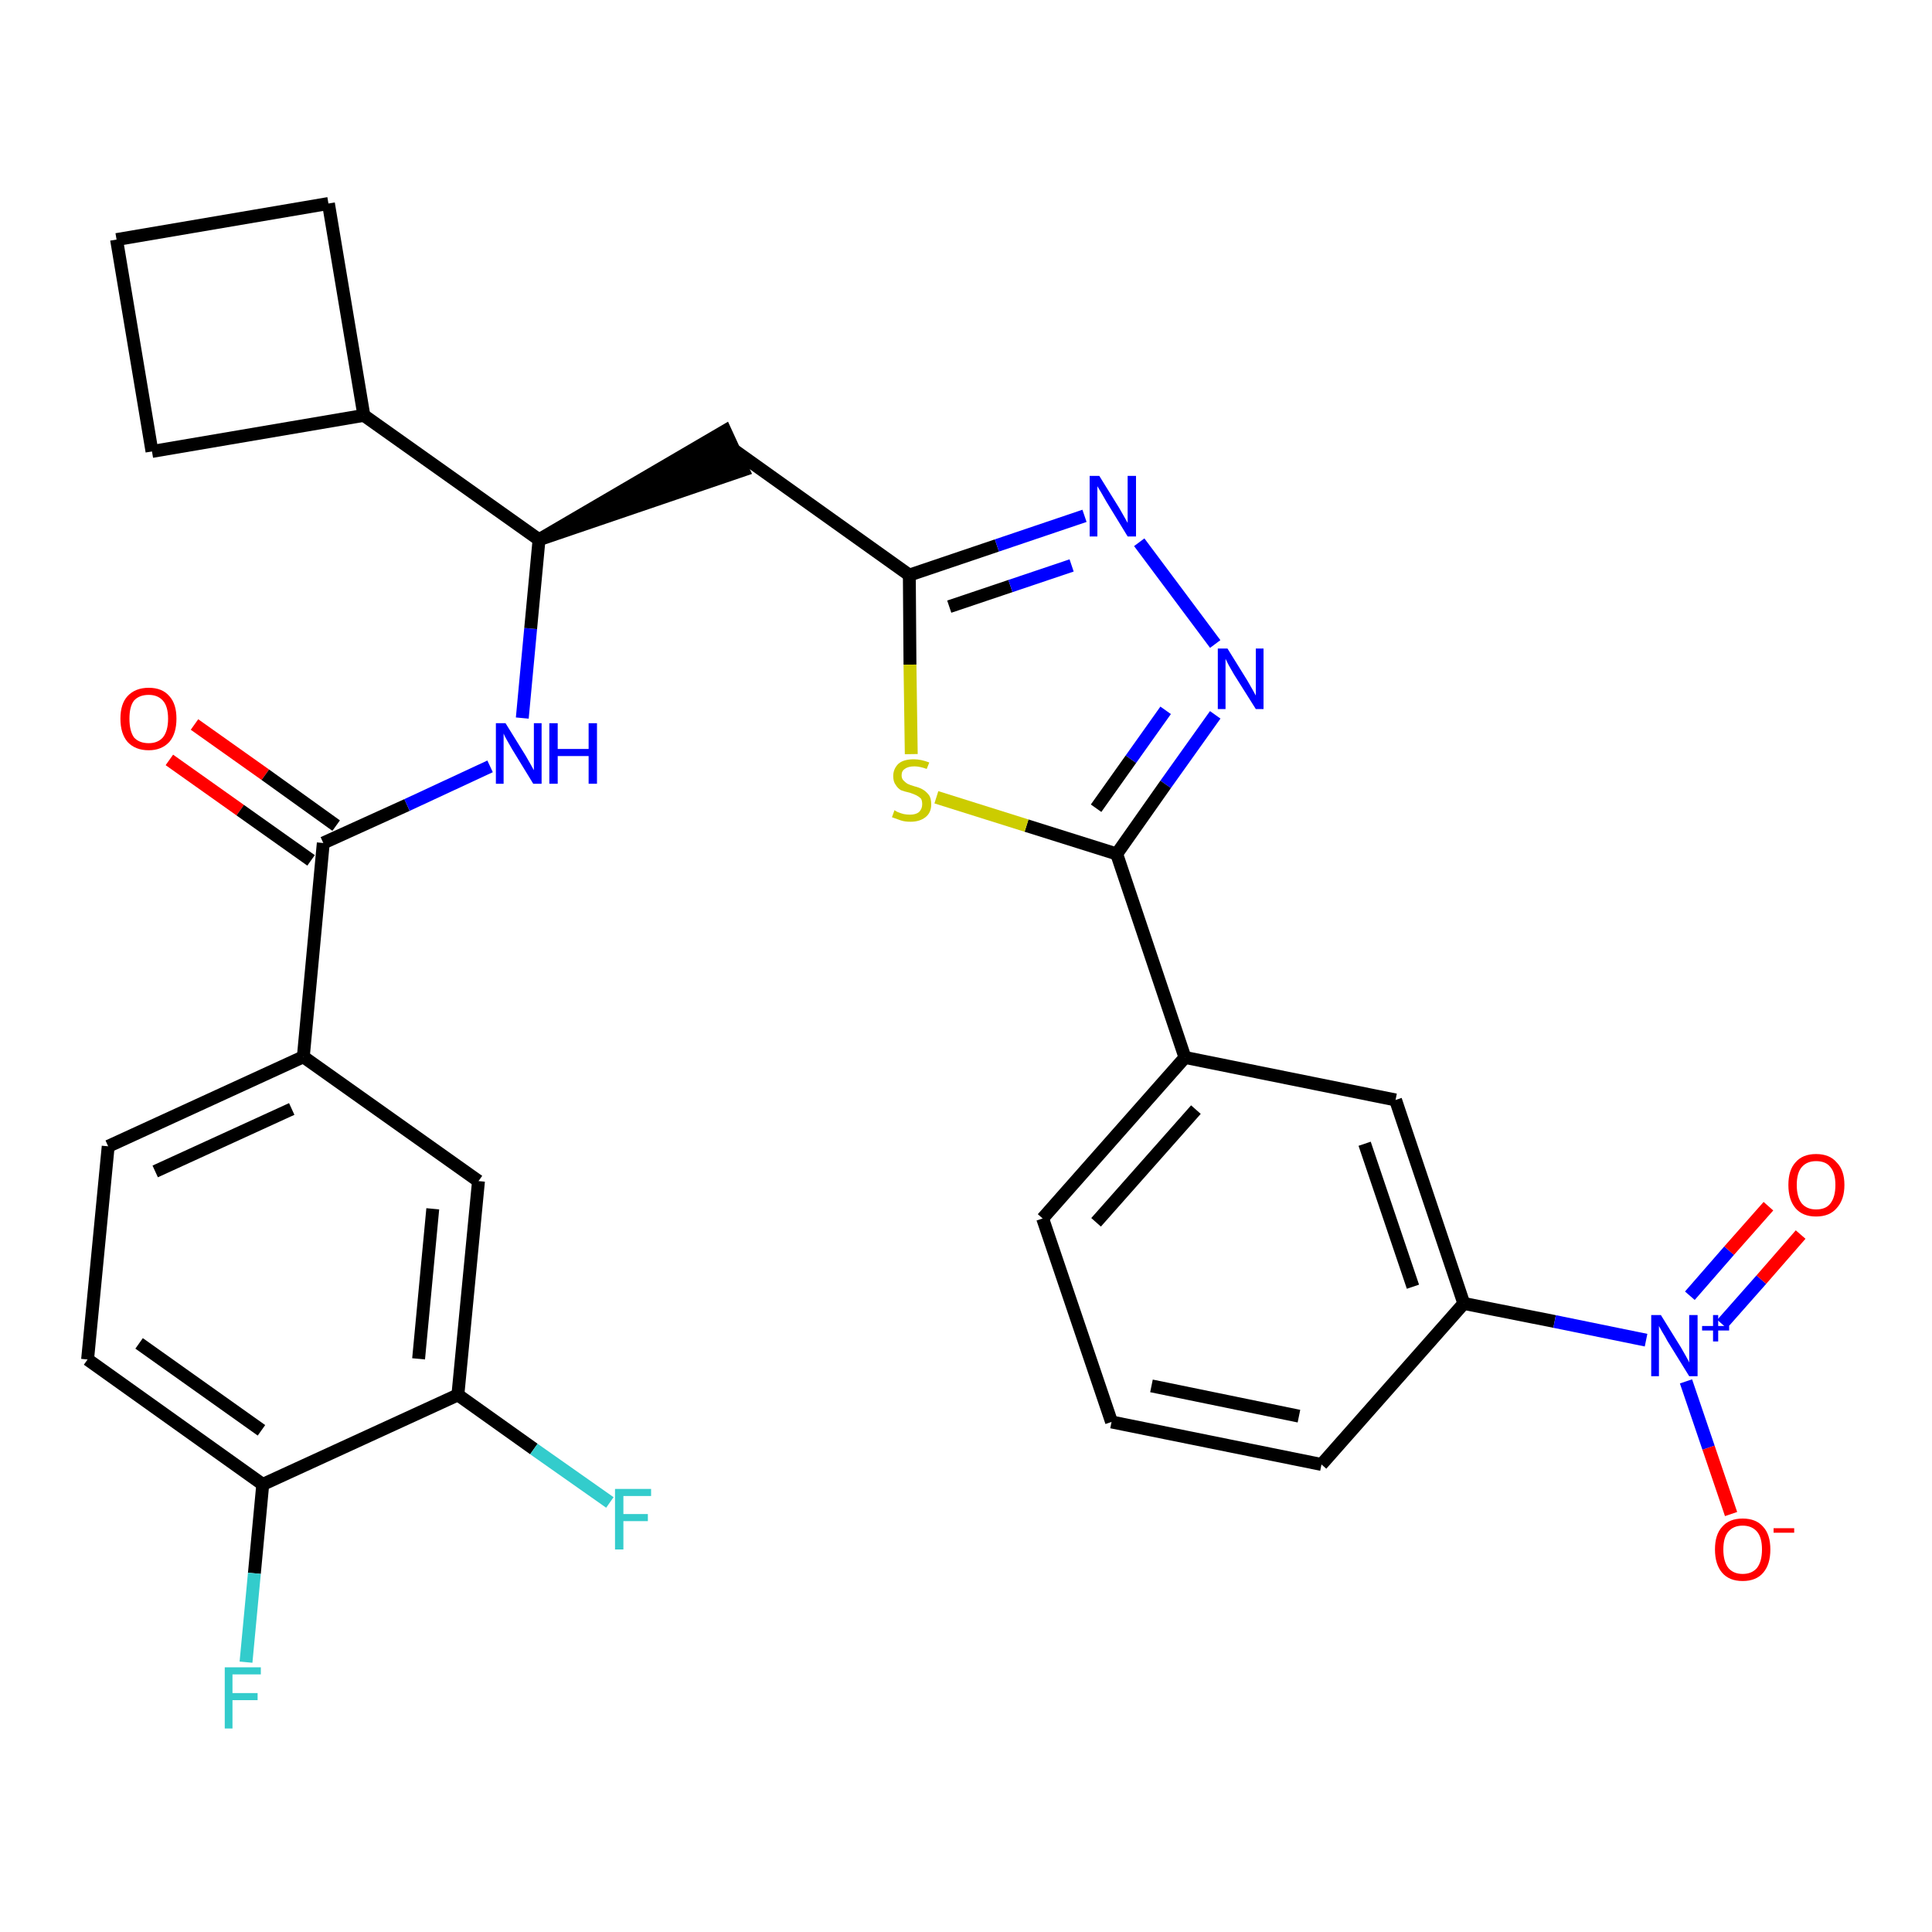<?xml version='1.0' encoding='iso-8859-1'?>
<svg version='1.1' baseProfile='full'
              xmlns='http://www.w3.org/2000/svg'
                      xmlns:rdkit='http://www.rdkit.org/xml'
                      xmlns:xlink='http://www.w3.org/1999/xlink'
                  xml:space='preserve'
width='300px' height='300px' viewBox='0 0 300 300'>
<!-- END OF HEADER -->
<path class='bond-0 atom-0 atom-1' d='M 26.3,118.0 L 37.3,125.8' style='fill:none;fill-rule:evenodd;stroke:#FF0000;stroke-width:2.0px;stroke-linecap:butt;stroke-linejoin:miter;stroke-opacity:1' />
<path class='bond-0 atom-0 atom-1' d='M 37.3,125.8 L 48.3,133.6' style='fill:none;fill-rule:evenodd;stroke:#000000;stroke-width:2.0px;stroke-linecap:butt;stroke-linejoin:miter;stroke-opacity:1' />
<path class='bond-0 atom-0 atom-1' d='M 30.2,112.5 L 41.2,120.3' style='fill:none;fill-rule:evenodd;stroke:#FF0000;stroke-width:2.0px;stroke-linecap:butt;stroke-linejoin:miter;stroke-opacity:1' />
<path class='bond-0 atom-0 atom-1' d='M 41.2,120.3 L 52.2,128.2' style='fill:none;fill-rule:evenodd;stroke:#000000;stroke-width:2.0px;stroke-linecap:butt;stroke-linejoin:miter;stroke-opacity:1' />
<path class='bond-1 atom-1 atom-2' d='M 50.2,130.9 L 63.2,125.0' style='fill:none;fill-rule:evenodd;stroke:#000000;stroke-width:2.0px;stroke-linecap:butt;stroke-linejoin:miter;stroke-opacity:1' />
<path class='bond-1 atom-1 atom-2' d='M 63.2,125.0 L 76.1,119.0' style='fill:none;fill-rule:evenodd;stroke:#0000FF;stroke-width:2.0px;stroke-linecap:butt;stroke-linejoin:miter;stroke-opacity:1' />
<path class='bond-22 atom-1 atom-23' d='M 50.2,130.9 L 47.1,164.1' style='fill:none;fill-rule:evenodd;stroke:#000000;stroke-width:2.0px;stroke-linecap:butt;stroke-linejoin:miter;stroke-opacity:1' />
<path class='bond-2 atom-2 atom-3' d='M 81.1,111.5 L 82.4,97.6' style='fill:none;fill-rule:evenodd;stroke:#0000FF;stroke-width:2.0px;stroke-linecap:butt;stroke-linejoin:miter;stroke-opacity:1' />
<path class='bond-2 atom-2 atom-3' d='M 82.4,97.6 L 83.7,83.8' style='fill:none;fill-rule:evenodd;stroke:#000000;stroke-width:2.0px;stroke-linecap:butt;stroke-linejoin:miter;stroke-opacity:1' />
<path class='bond-3 atom-3 atom-4' d='M 83.7,83.8 L 115.4,73.0 L 112.6,66.9 Z' style='fill:#000000;fill-rule:evenodd;fill-opacity:1;stroke:#000000;stroke-width:2.0px;stroke-linecap:butt;stroke-linejoin:miter;stroke-opacity:1;' />
<path class='bond-18 atom-3 atom-19' d='M 83.7,83.8 L 56.5,64.5' style='fill:none;fill-rule:evenodd;stroke:#000000;stroke-width:2.0px;stroke-linecap:butt;stroke-linejoin:miter;stroke-opacity:1' />
<path class='bond-4 atom-4 atom-5' d='M 114.0,69.9 L 141.2,89.3' style='fill:none;fill-rule:evenodd;stroke:#000000;stroke-width:2.0px;stroke-linecap:butt;stroke-linejoin:miter;stroke-opacity:1' />
<path class='bond-5 atom-5 atom-6' d='M 141.2,89.3 L 154.8,84.7' style='fill:none;fill-rule:evenodd;stroke:#000000;stroke-width:2.0px;stroke-linecap:butt;stroke-linejoin:miter;stroke-opacity:1' />
<path class='bond-5 atom-5 atom-6' d='M 154.8,84.7 L 168.4,80.1' style='fill:none;fill-rule:evenodd;stroke:#0000FF;stroke-width:2.0px;stroke-linecap:butt;stroke-linejoin:miter;stroke-opacity:1' />
<path class='bond-5 atom-5 atom-6' d='M 147.4,94.2 L 156.9,91.0' style='fill:none;fill-rule:evenodd;stroke:#000000;stroke-width:2.0px;stroke-linecap:butt;stroke-linejoin:miter;stroke-opacity:1' />
<path class='bond-5 atom-5 atom-6' d='M 156.9,91.0 L 166.4,87.8' style='fill:none;fill-rule:evenodd;stroke:#0000FF;stroke-width:2.0px;stroke-linecap:butt;stroke-linejoin:miter;stroke-opacity:1' />
<path class='bond-30 atom-18 atom-5' d='M 141.5,117.1 L 141.3,103.2' style='fill:none;fill-rule:evenodd;stroke:#CCCC00;stroke-width:2.0px;stroke-linecap:butt;stroke-linejoin:miter;stroke-opacity:1' />
<path class='bond-30 atom-18 atom-5' d='M 141.3,103.2 L 141.2,89.3' style='fill:none;fill-rule:evenodd;stroke:#000000;stroke-width:2.0px;stroke-linecap:butt;stroke-linejoin:miter;stroke-opacity:1' />
<path class='bond-6 atom-6 atom-7' d='M 176.9,84.2 L 188.7,100.0' style='fill:none;fill-rule:evenodd;stroke:#0000FF;stroke-width:2.0px;stroke-linecap:butt;stroke-linejoin:miter;stroke-opacity:1' />
<path class='bond-7 atom-7 atom-8' d='M 188.7,111.0 L 181.0,121.8' style='fill:none;fill-rule:evenodd;stroke:#0000FF;stroke-width:2.0px;stroke-linecap:butt;stroke-linejoin:miter;stroke-opacity:1' />
<path class='bond-7 atom-7 atom-8' d='M 181.0,121.8 L 173.4,132.6' style='fill:none;fill-rule:evenodd;stroke:#000000;stroke-width:2.0px;stroke-linecap:butt;stroke-linejoin:miter;stroke-opacity:1' />
<path class='bond-7 atom-7 atom-8' d='M 181.0,110.3 L 175.6,117.9' style='fill:none;fill-rule:evenodd;stroke:#0000FF;stroke-width:2.0px;stroke-linecap:butt;stroke-linejoin:miter;stroke-opacity:1' />
<path class='bond-7 atom-7 atom-8' d='M 175.6,117.9 L 170.2,125.5' style='fill:none;fill-rule:evenodd;stroke:#000000;stroke-width:2.0px;stroke-linecap:butt;stroke-linejoin:miter;stroke-opacity:1' />
<path class='bond-8 atom-8 atom-9' d='M 173.4,132.6 L 184.0,164.2' style='fill:none;fill-rule:evenodd;stroke:#000000;stroke-width:2.0px;stroke-linecap:butt;stroke-linejoin:miter;stroke-opacity:1' />
<path class='bond-17 atom-8 atom-18' d='M 173.4,132.6 L 159.4,128.2' style='fill:none;fill-rule:evenodd;stroke:#000000;stroke-width:2.0px;stroke-linecap:butt;stroke-linejoin:miter;stroke-opacity:1' />
<path class='bond-17 atom-8 atom-18' d='M 159.4,128.2 L 145.4,123.8' style='fill:none;fill-rule:evenodd;stroke:#CCCC00;stroke-width:2.0px;stroke-linecap:butt;stroke-linejoin:miter;stroke-opacity:1' />
<path class='bond-9 atom-9 atom-10' d='M 184.0,164.2 L 161.9,189.2' style='fill:none;fill-rule:evenodd;stroke:#000000;stroke-width:2.0px;stroke-linecap:butt;stroke-linejoin:miter;stroke-opacity:1' />
<path class='bond-9 atom-9 atom-10' d='M 185.7,172.3 L 170.2,189.8' style='fill:none;fill-rule:evenodd;stroke:#000000;stroke-width:2.0px;stroke-linecap:butt;stroke-linejoin:miter;stroke-opacity:1' />
<path class='bond-33 atom-17 atom-9' d='M 216.7,170.8 L 184.0,164.2' style='fill:none;fill-rule:evenodd;stroke:#000000;stroke-width:2.0px;stroke-linecap:butt;stroke-linejoin:miter;stroke-opacity:1' />
<path class='bond-10 atom-10 atom-11' d='M 161.9,189.2 L 172.6,220.8' style='fill:none;fill-rule:evenodd;stroke:#000000;stroke-width:2.0px;stroke-linecap:butt;stroke-linejoin:miter;stroke-opacity:1' />
<path class='bond-11 atom-11 atom-12' d='M 172.6,220.8 L 205.2,227.4' style='fill:none;fill-rule:evenodd;stroke:#000000;stroke-width:2.0px;stroke-linecap:butt;stroke-linejoin:miter;stroke-opacity:1' />
<path class='bond-11 atom-11 atom-12' d='M 178.8,215.2 L 201.7,219.9' style='fill:none;fill-rule:evenodd;stroke:#000000;stroke-width:2.0px;stroke-linecap:butt;stroke-linejoin:miter;stroke-opacity:1' />
<path class='bond-12 atom-12 atom-13' d='M 205.2,227.4 L 227.3,202.4' style='fill:none;fill-rule:evenodd;stroke:#000000;stroke-width:2.0px;stroke-linecap:butt;stroke-linejoin:miter;stroke-opacity:1' />
<path class='bond-13 atom-13 atom-14' d='M 227.3,202.4 L 241.4,205.2' style='fill:none;fill-rule:evenodd;stroke:#000000;stroke-width:2.0px;stroke-linecap:butt;stroke-linejoin:miter;stroke-opacity:1' />
<path class='bond-13 atom-13 atom-14' d='M 241.4,205.2 L 255.6,208.1' style='fill:none;fill-rule:evenodd;stroke:#0000FF;stroke-width:2.0px;stroke-linecap:butt;stroke-linejoin:miter;stroke-opacity:1' />
<path class='bond-16 atom-13 atom-17' d='M 227.3,202.4 L 216.7,170.8' style='fill:none;fill-rule:evenodd;stroke:#000000;stroke-width:2.0px;stroke-linecap:butt;stroke-linejoin:miter;stroke-opacity:1' />
<path class='bond-16 atom-13 atom-17' d='M 219.4,199.8 L 211.9,177.6' style='fill:none;fill-rule:evenodd;stroke:#000000;stroke-width:2.0px;stroke-linecap:butt;stroke-linejoin:miter;stroke-opacity:1' />
<path class='bond-14 atom-14 atom-15' d='M 267.4,205.6 L 273.5,198.7' style='fill:none;fill-rule:evenodd;stroke:#0000FF;stroke-width:2.0px;stroke-linecap:butt;stroke-linejoin:miter;stroke-opacity:1' />
<path class='bond-14 atom-14 atom-15' d='M 273.5,198.7 L 279.6,191.7' style='fill:none;fill-rule:evenodd;stroke:#FF0000;stroke-width:2.0px;stroke-linecap:butt;stroke-linejoin:miter;stroke-opacity:1' />
<path class='bond-14 atom-14 atom-15' d='M 262.4,201.2 L 268.5,194.2' style='fill:none;fill-rule:evenodd;stroke:#0000FF;stroke-width:2.0px;stroke-linecap:butt;stroke-linejoin:miter;stroke-opacity:1' />
<path class='bond-14 atom-14 atom-15' d='M 268.5,194.2 L 274.6,187.3' style='fill:none;fill-rule:evenodd;stroke:#FF0000;stroke-width:2.0px;stroke-linecap:butt;stroke-linejoin:miter;stroke-opacity:1' />
<path class='bond-15 atom-14 atom-16' d='M 261.8,214.5 L 265.3,224.8' style='fill:none;fill-rule:evenodd;stroke:#0000FF;stroke-width:2.0px;stroke-linecap:butt;stroke-linejoin:miter;stroke-opacity:1' />
<path class='bond-15 atom-14 atom-16' d='M 265.3,224.8 L 268.8,235.1' style='fill:none;fill-rule:evenodd;stroke:#FF0000;stroke-width:2.0px;stroke-linecap:butt;stroke-linejoin:miter;stroke-opacity:1' />
<path class='bond-19 atom-19 atom-20' d='M 56.5,64.5 L 51.0,31.6' style='fill:none;fill-rule:evenodd;stroke:#000000;stroke-width:2.0px;stroke-linecap:butt;stroke-linejoin:miter;stroke-opacity:1' />
<path class='bond-31 atom-22 atom-19' d='M 23.6,70.1 L 56.5,64.5' style='fill:none;fill-rule:evenodd;stroke:#000000;stroke-width:2.0px;stroke-linecap:butt;stroke-linejoin:miter;stroke-opacity:1' />
<path class='bond-20 atom-20 atom-21' d='M 51.0,31.6 L 18.1,37.2' style='fill:none;fill-rule:evenodd;stroke:#000000;stroke-width:2.0px;stroke-linecap:butt;stroke-linejoin:miter;stroke-opacity:1' />
<path class='bond-21 atom-21 atom-22' d='M 18.1,37.2 L 23.6,70.1' style='fill:none;fill-rule:evenodd;stroke:#000000;stroke-width:2.0px;stroke-linecap:butt;stroke-linejoin:miter;stroke-opacity:1' />
<path class='bond-23 atom-23 atom-24' d='M 47.1,164.1 L 16.8,178.0' style='fill:none;fill-rule:evenodd;stroke:#000000;stroke-width:2.0px;stroke-linecap:butt;stroke-linejoin:miter;stroke-opacity:1' />
<path class='bond-23 atom-23 atom-24' d='M 45.3,172.2 L 24.1,181.9' style='fill:none;fill-rule:evenodd;stroke:#000000;stroke-width:2.0px;stroke-linecap:butt;stroke-linejoin:miter;stroke-opacity:1' />
<path class='bond-32 atom-30 atom-23' d='M 74.3,183.4 L 47.1,164.1' style='fill:none;fill-rule:evenodd;stroke:#000000;stroke-width:2.0px;stroke-linecap:butt;stroke-linejoin:miter;stroke-opacity:1' />
<path class='bond-24 atom-24 atom-25' d='M 16.8,178.0 L 13.6,211.1' style='fill:none;fill-rule:evenodd;stroke:#000000;stroke-width:2.0px;stroke-linecap:butt;stroke-linejoin:miter;stroke-opacity:1' />
<path class='bond-25 atom-25 atom-26' d='M 13.6,211.1 L 40.8,230.5' style='fill:none;fill-rule:evenodd;stroke:#000000;stroke-width:2.0px;stroke-linecap:butt;stroke-linejoin:miter;stroke-opacity:1' />
<path class='bond-25 atom-25 atom-26' d='M 21.6,208.6 L 40.6,222.1' style='fill:none;fill-rule:evenodd;stroke:#000000;stroke-width:2.0px;stroke-linecap:butt;stroke-linejoin:miter;stroke-opacity:1' />
<path class='bond-26 atom-26 atom-27' d='M 40.8,230.5 L 39.5,244.3' style='fill:none;fill-rule:evenodd;stroke:#000000;stroke-width:2.0px;stroke-linecap:butt;stroke-linejoin:miter;stroke-opacity:1' />
<path class='bond-26 atom-26 atom-27' d='M 39.5,244.3 L 38.2,258.1' style='fill:none;fill-rule:evenodd;stroke:#33CCCC;stroke-width:2.0px;stroke-linecap:butt;stroke-linejoin:miter;stroke-opacity:1' />
<path class='bond-27 atom-26 atom-28' d='M 40.8,230.5 L 71.1,216.6' style='fill:none;fill-rule:evenodd;stroke:#000000;stroke-width:2.0px;stroke-linecap:butt;stroke-linejoin:miter;stroke-opacity:1' />
<path class='bond-28 atom-28 atom-29' d='M 71.1,216.6 L 82.9,225.0' style='fill:none;fill-rule:evenodd;stroke:#000000;stroke-width:2.0px;stroke-linecap:butt;stroke-linejoin:miter;stroke-opacity:1' />
<path class='bond-28 atom-28 atom-29' d='M 82.9,225.0 L 94.7,233.3' style='fill:none;fill-rule:evenodd;stroke:#33CCCC;stroke-width:2.0px;stroke-linecap:butt;stroke-linejoin:miter;stroke-opacity:1' />
<path class='bond-29 atom-28 atom-30' d='M 71.1,216.6 L 74.3,183.4' style='fill:none;fill-rule:evenodd;stroke:#000000;stroke-width:2.0px;stroke-linecap:butt;stroke-linejoin:miter;stroke-opacity:1' />
<path class='bond-29 atom-28 atom-30' d='M 65.0,211.0 L 67.2,187.7' style='fill:none;fill-rule:evenodd;stroke:#000000;stroke-width:2.0px;stroke-linecap:butt;stroke-linejoin:miter;stroke-opacity:1' />
<path  class='atom-0' d='M 18.7 111.6
Q 18.7 109.3, 19.8 108.1
Q 21.0 106.8, 23.1 106.8
Q 25.2 106.8, 26.3 108.1
Q 27.4 109.3, 27.4 111.6
Q 27.4 113.9, 26.3 115.2
Q 25.1 116.5, 23.1 116.5
Q 21.0 116.5, 19.8 115.2
Q 18.7 113.9, 18.7 111.6
M 23.1 115.4
Q 24.5 115.4, 25.3 114.5
Q 26.1 113.5, 26.1 111.6
Q 26.1 109.7, 25.3 108.8
Q 24.5 107.9, 23.1 107.9
Q 21.6 107.9, 20.8 108.8
Q 20.1 109.7, 20.1 111.6
Q 20.1 113.5, 20.8 114.5
Q 21.6 115.4, 23.1 115.4
' fill='#FF0000'/>
<path  class='atom-2' d='M 78.5 112.3
L 81.6 117.3
Q 81.9 117.8, 82.4 118.7
Q 82.9 119.6, 82.9 119.6
L 82.9 112.3
L 84.1 112.3
L 84.1 121.7
L 82.8 121.7
L 79.5 116.3
Q 79.1 115.6, 78.7 114.9
Q 78.3 114.2, 78.2 113.9
L 78.2 121.7
L 77.0 121.7
L 77.0 112.3
L 78.5 112.3
' fill='#0000FF'/>
<path  class='atom-2' d='M 85.3 112.3
L 86.6 112.3
L 86.6 116.3
L 91.4 116.3
L 91.4 112.3
L 92.7 112.3
L 92.7 121.7
L 91.4 121.7
L 91.4 117.4
L 86.6 117.4
L 86.6 121.7
L 85.3 121.7
L 85.3 112.3
' fill='#0000FF'/>
<path  class='atom-6' d='M 170.7 73.9
L 173.8 78.9
Q 174.1 79.4, 174.6 80.3
Q 175.1 81.2, 175.1 81.2
L 175.1 73.9
L 176.4 73.9
L 176.4 83.3
L 175.1 83.3
L 171.8 77.9
Q 171.4 77.2, 171.0 76.5
Q 170.6 75.8, 170.4 75.5
L 170.4 83.3
L 169.2 83.3
L 169.2 73.9
L 170.7 73.9
' fill='#0000FF'/>
<path  class='atom-7' d='M 190.6 100.7
L 193.7 105.7
Q 194.0 106.2, 194.5 107.1
Q 195.0 108.0, 195.0 108.0
L 195.0 100.7
L 196.2 100.7
L 196.2 110.1
L 195.0 110.1
L 191.6 104.7
Q 191.2 104.0, 190.8 103.3
Q 190.4 102.5, 190.3 102.3
L 190.3 110.1
L 189.1 110.1
L 189.1 100.7
L 190.6 100.7
' fill='#0000FF'/>
<path  class='atom-14' d='M 257.9 204.2
L 261.0 209.2
Q 261.3 209.7, 261.8 210.6
Q 262.3 211.5, 262.3 211.6
L 262.3 204.2
L 263.6 204.2
L 263.6 213.7
L 262.3 213.7
L 258.9 208.2
Q 258.6 207.6, 258.1 206.8
Q 257.7 206.1, 257.6 205.9
L 257.6 213.7
L 256.4 213.7
L 256.4 204.2
L 257.9 204.2
' fill='#0000FF'/>
<path  class='atom-14' d='M 264.3 205.9
L 266.0 205.9
L 266.0 204.2
L 266.8 204.2
L 266.8 205.9
L 268.5 205.9
L 268.5 206.6
L 266.8 206.6
L 266.8 208.3
L 266.0 208.3
L 266.0 206.6
L 264.3 206.6
L 264.3 205.9
' fill='#0000FF'/>
<path  class='atom-15' d='M 277.7 184.0
Q 277.7 181.7, 278.8 180.5
Q 279.9 179.2, 282.0 179.2
Q 284.1 179.2, 285.2 180.5
Q 286.4 181.7, 286.4 184.0
Q 286.4 186.3, 285.2 187.6
Q 284.1 188.9, 282.0 188.9
Q 279.9 188.9, 278.8 187.6
Q 277.7 186.3, 277.7 184.0
M 282.0 187.8
Q 283.5 187.8, 284.2 186.9
Q 285.0 185.9, 285.0 184.0
Q 285.0 182.1, 284.2 181.2
Q 283.5 180.3, 282.0 180.3
Q 280.6 180.3, 279.8 181.2
Q 279.0 182.1, 279.0 184.0
Q 279.0 185.9, 279.8 186.9
Q 280.6 187.8, 282.0 187.8
' fill='#FF0000'/>
<path  class='atom-16' d='M 266.3 240.6
Q 266.3 238.3, 267.4 237.1
Q 268.5 235.8, 270.6 235.8
Q 272.7 235.8, 273.8 237.1
Q 274.9 238.3, 274.9 240.6
Q 274.9 242.9, 273.8 244.2
Q 272.7 245.5, 270.6 245.5
Q 268.5 245.5, 267.4 244.2
Q 266.3 242.9, 266.3 240.6
M 270.6 244.4
Q 272.0 244.4, 272.8 243.5
Q 273.6 242.5, 273.6 240.6
Q 273.6 238.7, 272.8 237.8
Q 272.0 236.9, 270.6 236.9
Q 269.2 236.9, 268.4 237.8
Q 267.6 238.7, 267.6 240.6
Q 267.6 242.5, 268.4 243.5
Q 269.2 244.4, 270.6 244.4
' fill='#FF0000'/>
<path  class='atom-16' d='M 275.4 237.3
L 278.6 237.3
L 278.6 238.0
L 275.4 238.0
L 275.4 237.3
' fill='#FF0000'/>
<path  class='atom-18' d='M 138.9 125.8
Q 139.0 125.9, 139.4 126.1
Q 139.9 126.3, 140.3 126.4
Q 140.8 126.5, 141.3 126.5
Q 142.2 126.5, 142.7 126.1
Q 143.2 125.6, 143.2 124.9
Q 143.2 124.3, 143.0 124.0
Q 142.7 123.7, 142.3 123.5
Q 141.9 123.3, 141.3 123.1
Q 140.4 122.9, 139.9 122.7
Q 139.4 122.4, 139.1 121.9
Q 138.7 121.4, 138.7 120.5
Q 138.7 119.4, 139.5 118.6
Q 140.3 117.9, 141.9 117.9
Q 143.0 117.9, 144.3 118.4
L 143.9 119.4
Q 142.8 119.0, 142.0 119.0
Q 141.0 119.0, 140.5 119.4
Q 140.0 119.7, 140.0 120.4
Q 140.0 120.9, 140.3 121.2
Q 140.6 121.5, 140.9 121.7
Q 141.3 121.9, 142.0 122.1
Q 142.8 122.3, 143.3 122.6
Q 143.8 122.9, 144.2 123.4
Q 144.6 123.9, 144.6 124.9
Q 144.6 126.2, 143.7 126.9
Q 142.8 127.6, 141.4 127.6
Q 140.5 127.6, 139.9 127.4
Q 139.3 127.2, 138.5 126.9
L 138.9 125.8
' fill='#CCCC00'/>
<path  class='atom-27' d='M 34.9 258.9
L 40.5 258.9
L 40.5 260.0
L 36.1 260.0
L 36.1 262.9
L 40.0 262.9
L 40.0 264.0
L 36.1 264.0
L 36.1 268.4
L 34.9 268.4
L 34.9 258.9
' fill='#33CCCC'/>
<path  class='atom-29' d='M 95.5 231.2
L 101.1 231.2
L 101.1 232.3
L 96.8 232.3
L 96.8 235.1
L 100.6 235.1
L 100.6 236.2
L 96.8 236.2
L 96.8 240.6
L 95.5 240.6
L 95.5 231.2
' fill='#33CCCC'/>
</svg>
